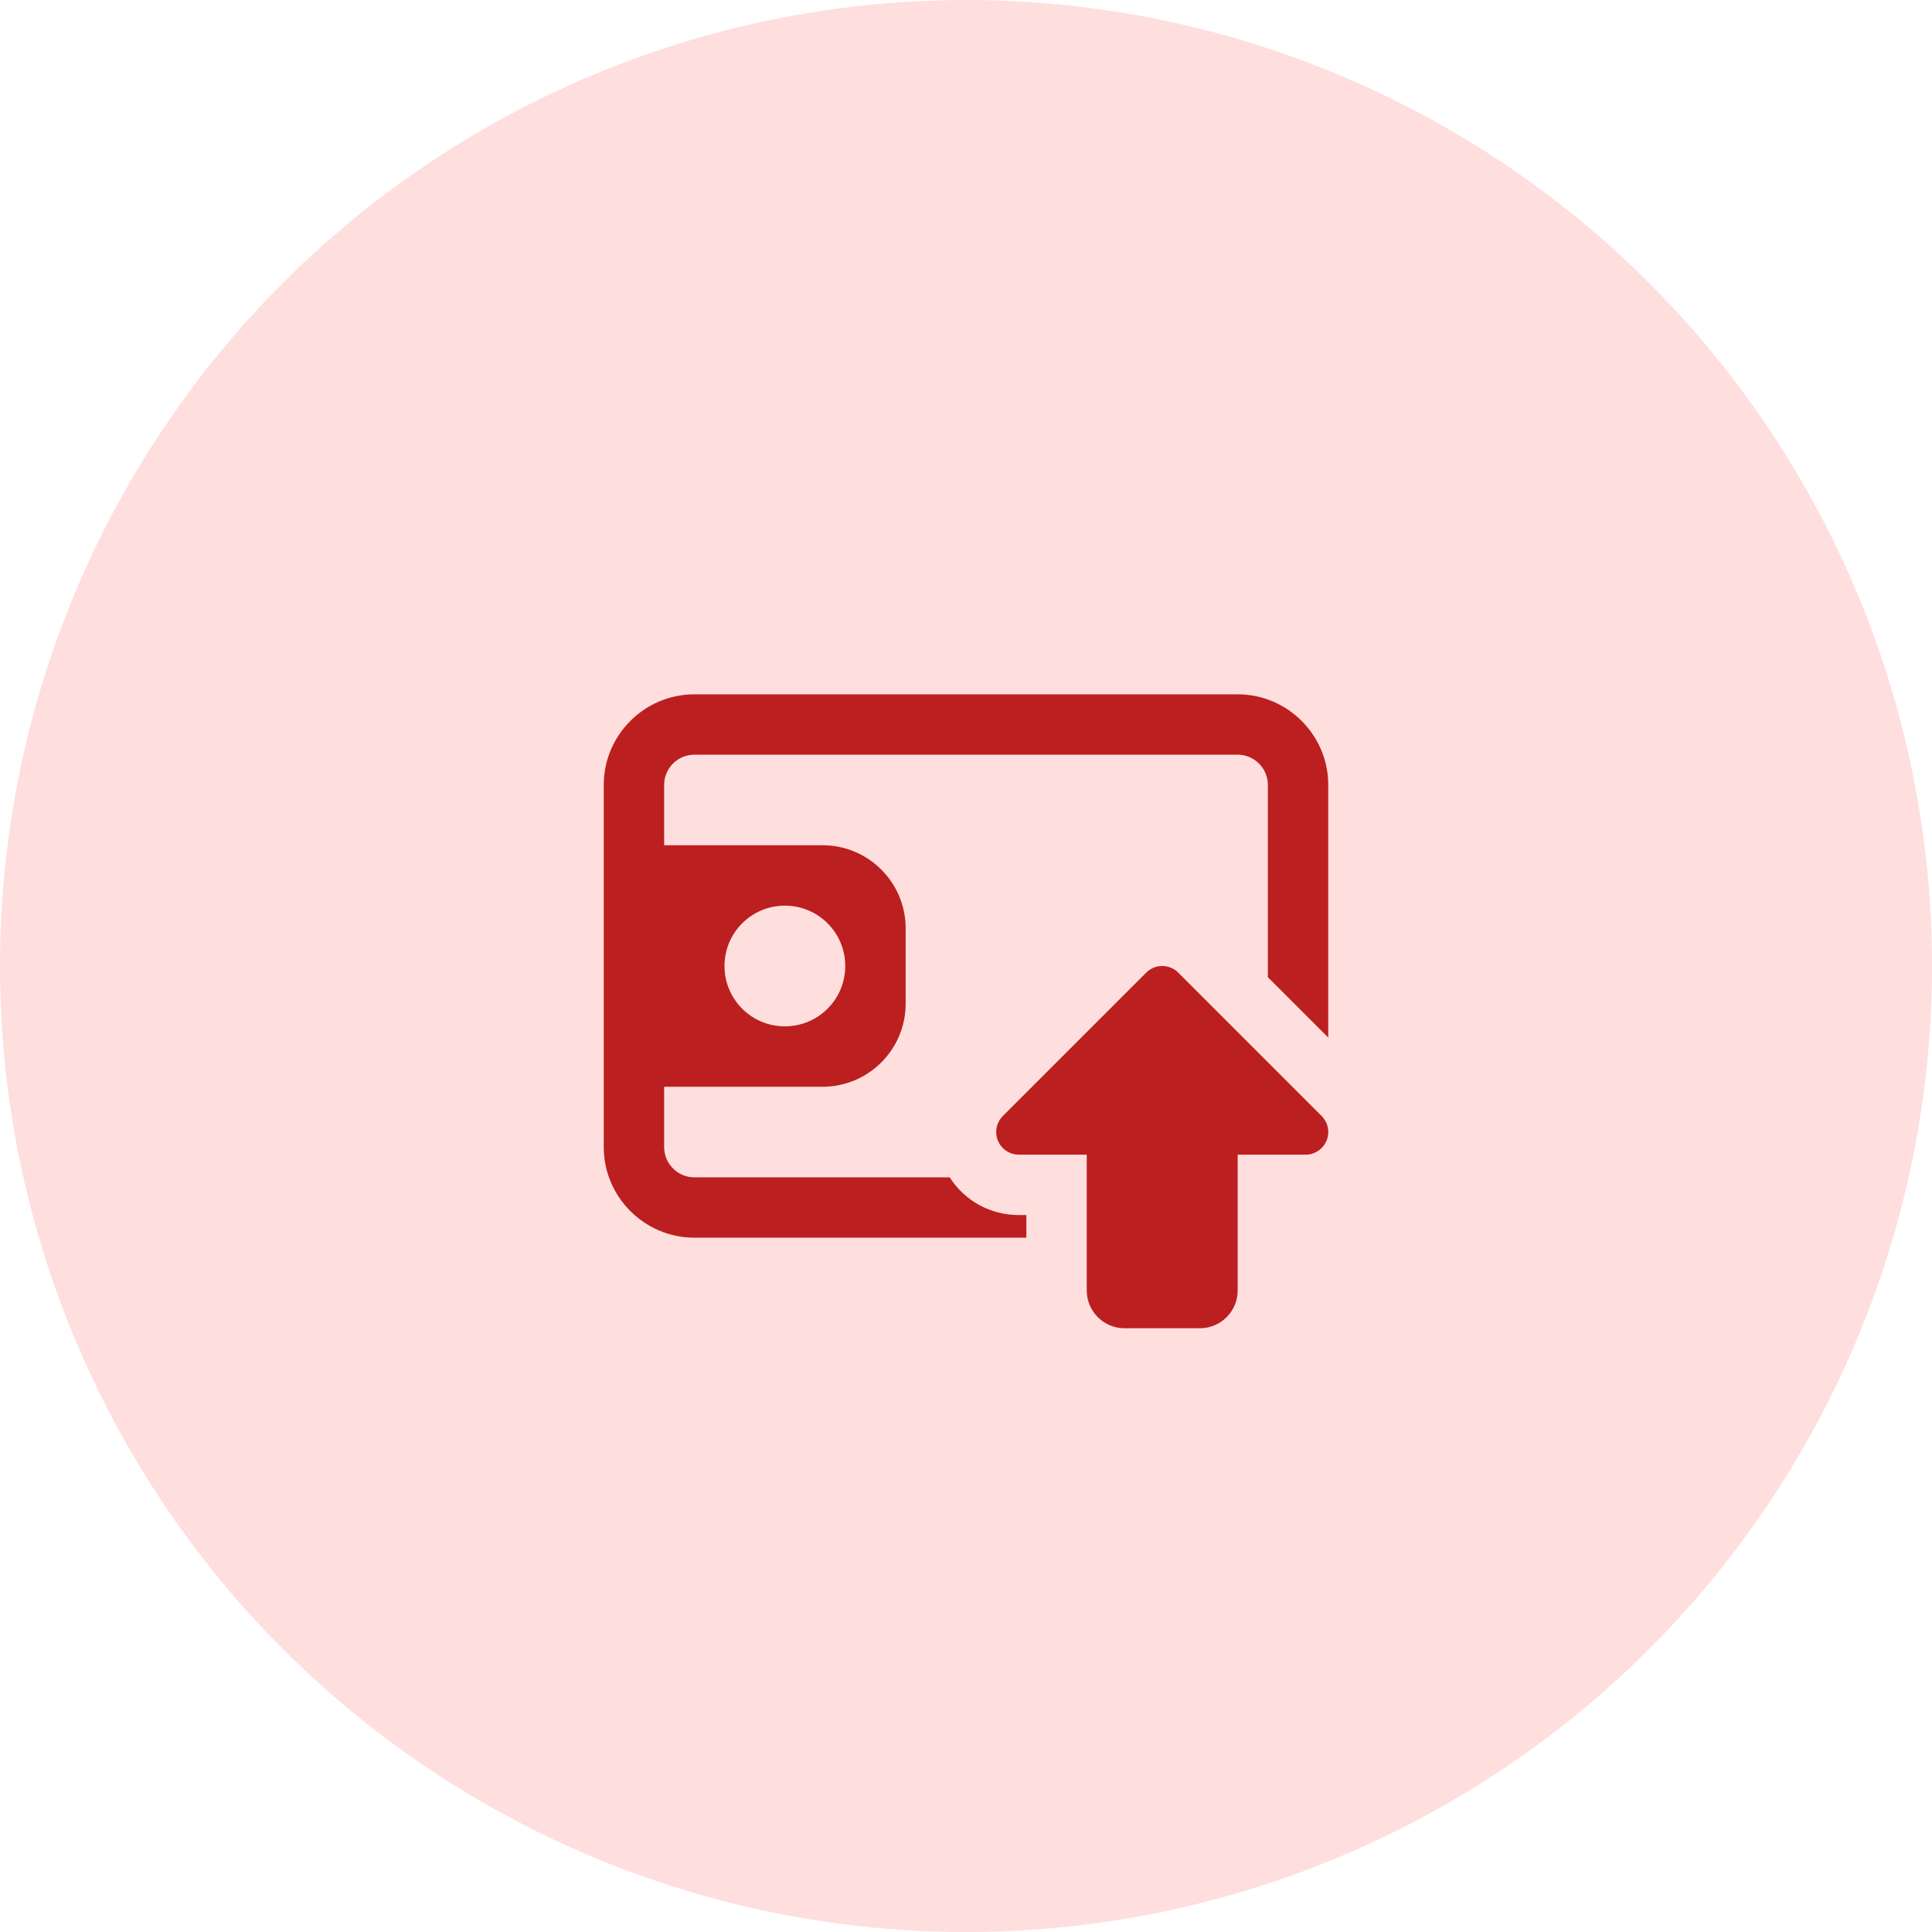 <svg width="42" height="42" viewBox="0 0 42 42" fill="none" xmlns="http://www.w3.org/2000/svg">
<circle cx="21" cy="21" r="21" fill="#FFDEDE"/>
<g clip-path="url(#clip0_1_6905)">
<path d="M26.086 28.875H24.445C23.993 28.875 23.625 28.507 23.625 28.055V25.101H22.148C21.95 25.101 21.77 24.981 21.694 24.797C21.618 24.614 21.66 24.402 21.801 24.261L24.918 21.144C25.11 20.952 25.422 20.952 25.614 21.144L28.731 24.261C28.872 24.402 28.914 24.614 28.838 24.797C28.762 24.981 28.582 25.101 28.384 25.101H26.906V28.055C26.906 28.507 26.538 28.875 26.086 28.875Z" fill="
#BC1F1F"/>
<path d="M26.906 15.094H15.094C14.011 15.094 13.125 15.98 13.125 17.062V24.938C13.125 26.02 14.011 26.906 15.094 26.906H22.312V26.414H22.148C21.525 26.414 20.967 26.099 20.646 25.594H15.094C14.733 25.594 14.438 25.298 14.438 24.938V17.062C14.438 16.702 14.733 16.406 15.094 16.406H26.906C27.267 16.406 27.562 16.702 27.562 17.062V21.243L28.875 22.555V17.062C28.875 15.98 27.989 15.094 26.906 15.094Z" fill="
#BC1F1F"/>
<path d="M17.883 18.375H13.945C13.674 18.375 13.453 18.596 13.453 18.867V23.133C13.453 23.404 13.674 23.625 13.945 23.625H17.883C18.878 23.625 19.688 22.816 19.688 21.82V20.18C19.688 19.184 18.878 18.375 17.883 18.375ZM17.062 22.312C16.337 22.312 15.75 21.725 15.75 21C15.75 20.275 16.337 19.688 17.062 19.688C17.788 19.688 18.375 20.275 18.375 21C18.375 21.725 17.788 22.312 17.062 22.312Z" fill="
#BC1F1F"/>
</g>
<defs>
<clipPath id="clip0_1_6905">
<rect width="15.75" height="15.75" fill="
#BC1F1F" transform="translate(13.125 13.125)"/>
</clipPath>
</defs>
</svg>
